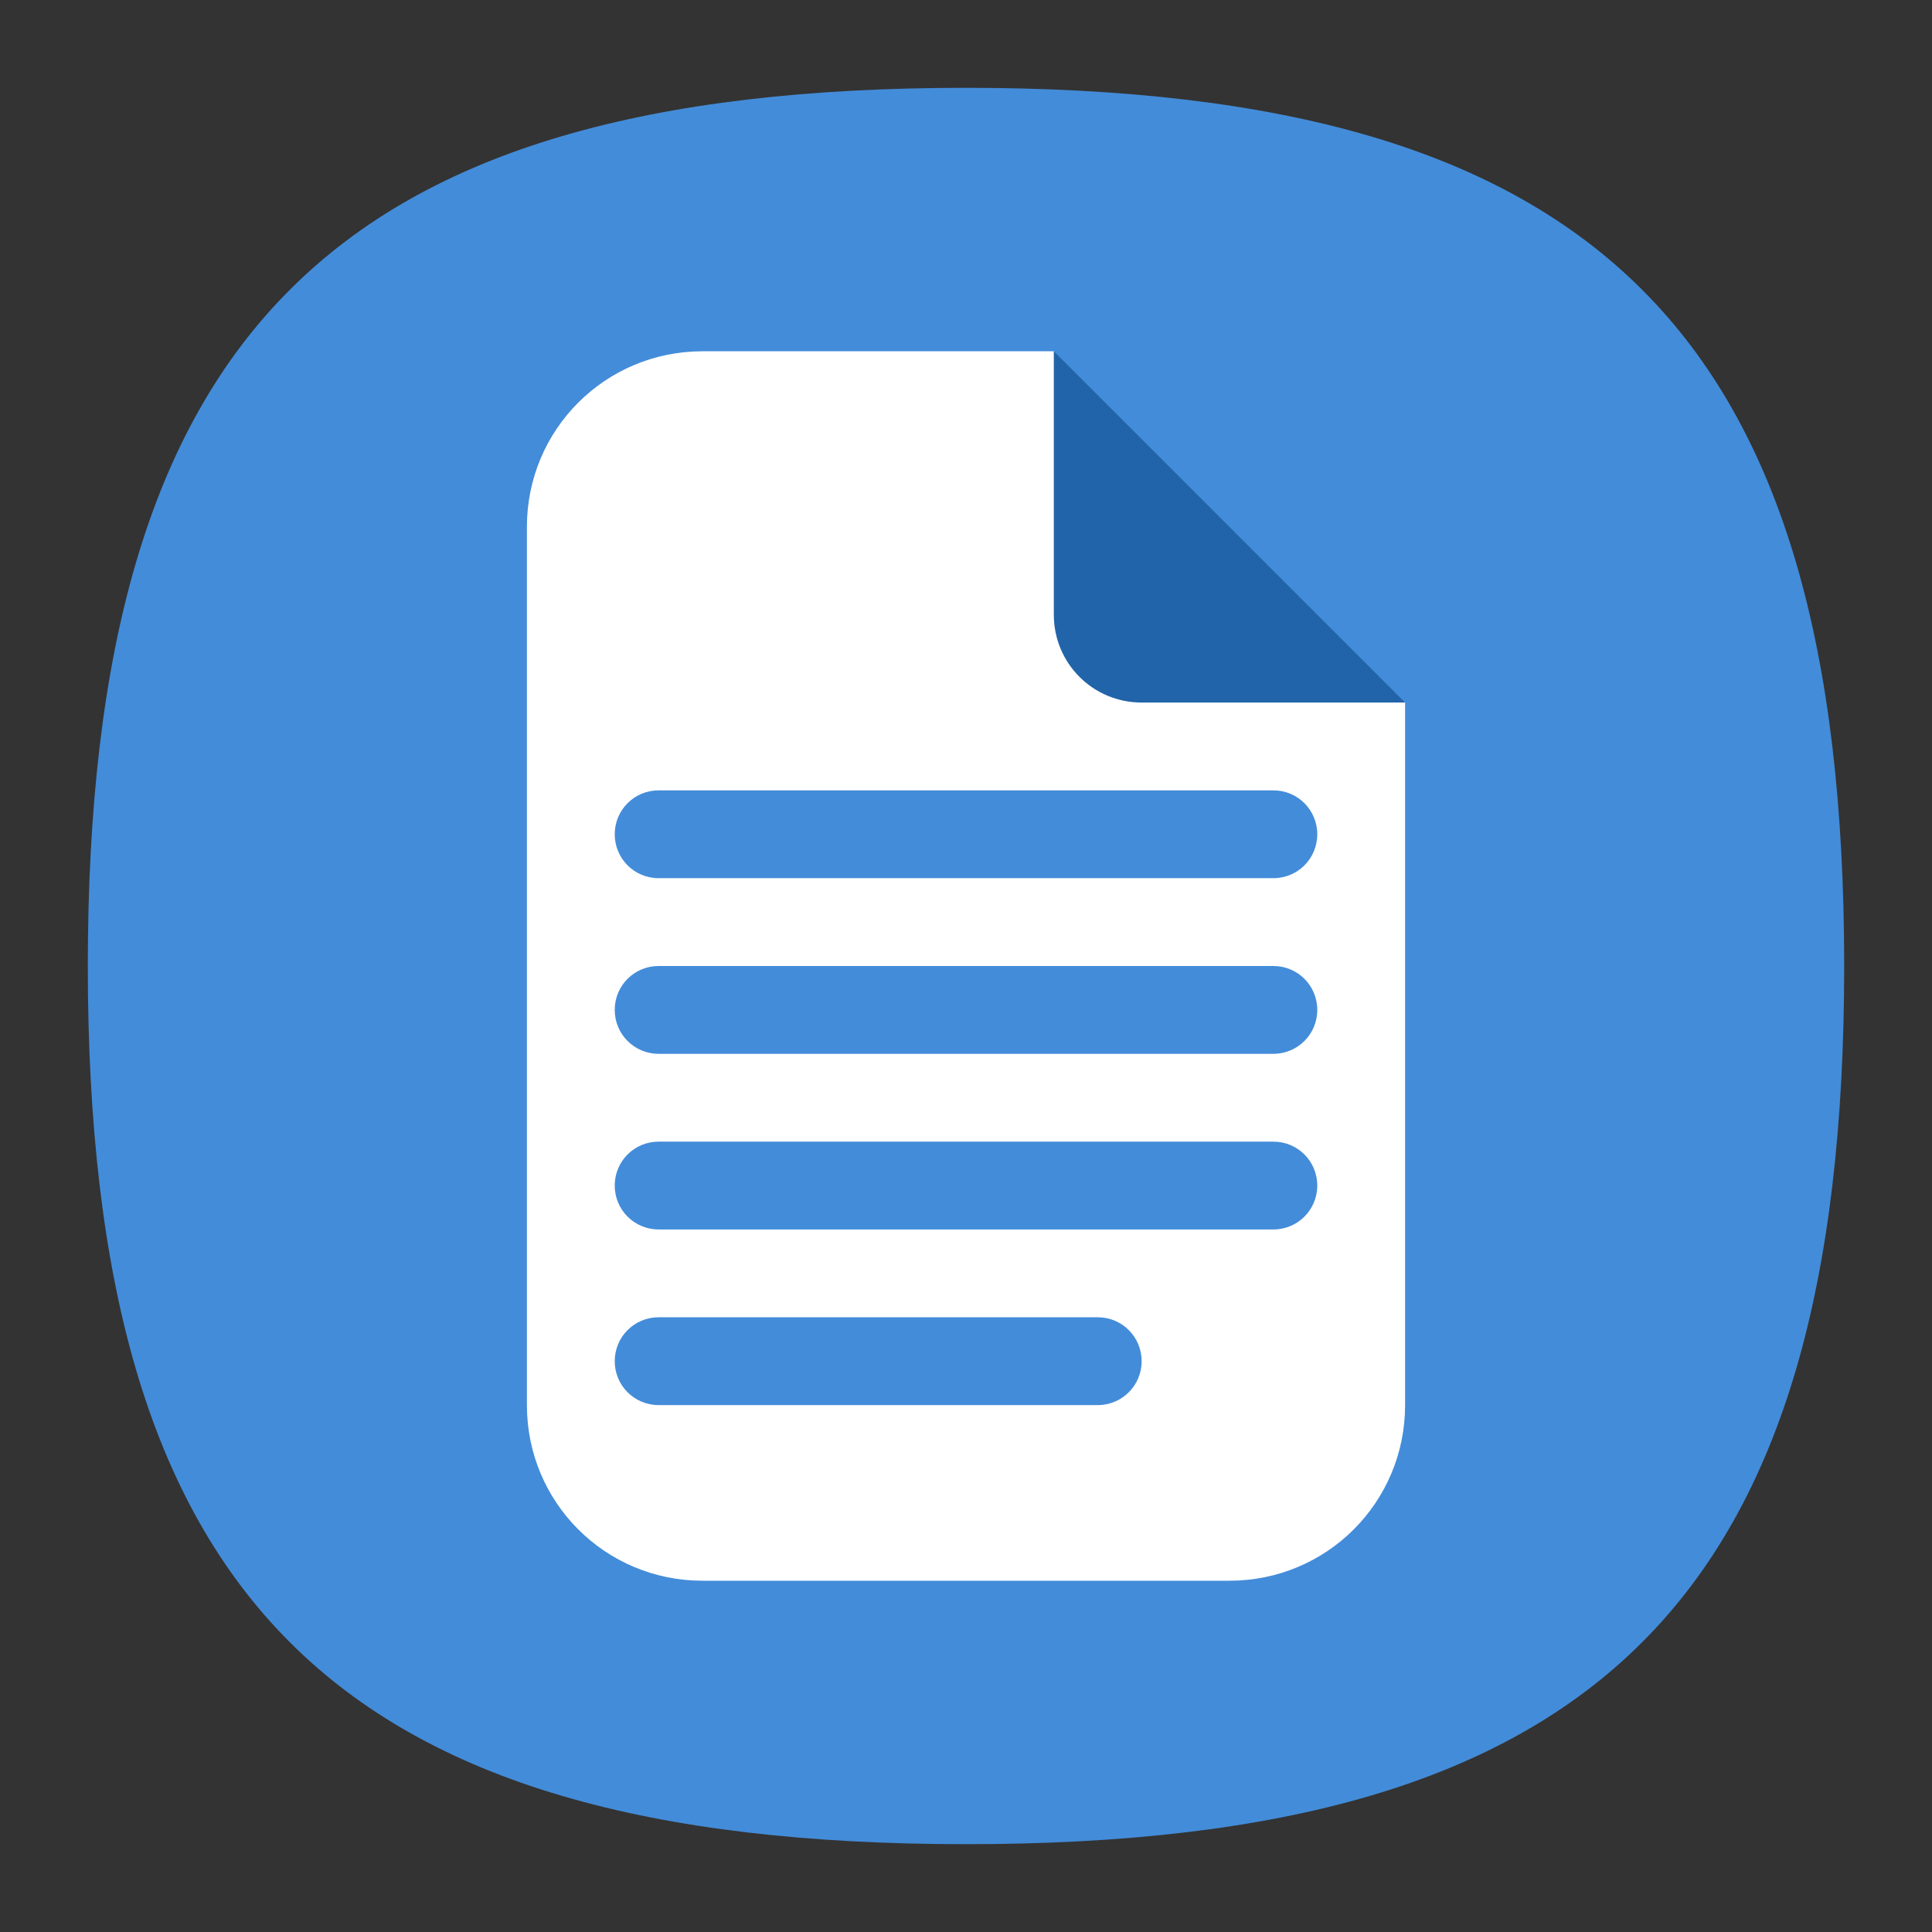 <?xml version="1.0" encoding="UTF-8" standalone="no"?>
<svg
   viewbox="0 0 200 200"
   version="1.1"
   id="svg4"
   sodipodi:docname="applications-office.svg"
   width="22"
   height="22"
   inkscape:version="1.1.1 (3bf5ae0d25, 2021-09-20, custom)"
   xmlns:inkscape="http://www.inkscape.org/namespaces/inkscape"
   xmlns:sodipodi="http://sodipodi.sourceforge.net/DTD/sodipodi-0.dtd"
   xmlns="http://www.w3.org/2000/svg"
   xmlns:svg="http://www.w3.org/2000/svg">
  <rect width="100%" height="100%" fill="#333333" stroke="none"/>
  <defs
     id="defs8" />
  <sodipodi:namedview
     id="namedview6"
     pagecolor="#ffffff"
     bordercolor="#666666"
     borderopacity="1.0"
     inkscape:pageshadow="2"
     inkscape:pageopacity="0.0"
     inkscape:pagecheckerboard="0"
     showgrid="false"
     inkscape:zoom="26.125"
     inkscape:cx="4.784689"
     inkscape:cy="9.2057417"
     inkscape:window-width="1920"
     inkscape:window-height="996"
     inkscape:window-x="0"
     inkscape:window-y="0"
     inkscape:window-maximized="1"
     inkscape:current-layer="svg4"
     showguides="true" />
  <path
     d="M 1,11 C 1,3.8 3.8,1 11,1 18.2,1 21,3.8 21,11 21,18.2 18.2,21 11,21 3.8,21 1,18.2 1,11"
     id="path2"
     style="fill:#438cd9;fill-opacity:1;stroke-width:0.1" />
  <path
     id="rect844"
     style="fill:#ffffff;stroke-width:4;stroke-linecap:round;stroke-linejoin:round"
     d="M 8 4 C 6.892 4 6 4.892 6 6 L 6 16 C 6 17.108 6.892 18 8 18 L 14 18 C 15.108 18 16 17.108 16 16 L 16 8 L 13 7 L 12 4 L 8 4 z M 7.5 9 L 14.5 9 C 14.777 9 15 9.223 15 9.5 C 15 9.777 14.777 10 14.5 10 L 7.5 10 C 7.223 10 7 9.777 7 9.5 C 7 9.223 7.223 9 7.5 9 z M 7.5 11 L 14.5 11 C 14.777 11 15 11.223 15 11.5 C 15 11.777 14.777 12 14.5 12 L 7.5 12 C 7.223 12 7 11.777 7 11.5 C 7 11.223 7.223 11 7.5 11 z M 7.5 13 L 14.5 13 C 14.777 13 15 13.223 15 13.5 C 15 13.777 14.777 14 14.5 14 L 7.5 14 C 7.223 14 7 13.777 7 13.5 C 7 13.223 7.223 13 7.5 13 z M 7.5 15 L 12.5 15 C 12.777 15 13 15.223 13 15.5 C 13 15.777 12.777 16 12.5 16 L 7.5 16 C 7.223 16 7 15.777 7 15.5 C 7 15.223 7.223 15 7.5 15 z " />
  <path
     id="rect1082"
     style="fill:#2264a9;stroke-width:4;stroke-linecap:round;stroke-linejoin:round"
     d="M 16,8 H 13 C 12.446,8 12,7.554 12,7 V 4 Z"
     sodipodi:nodetypes="csscc" />
</svg>

